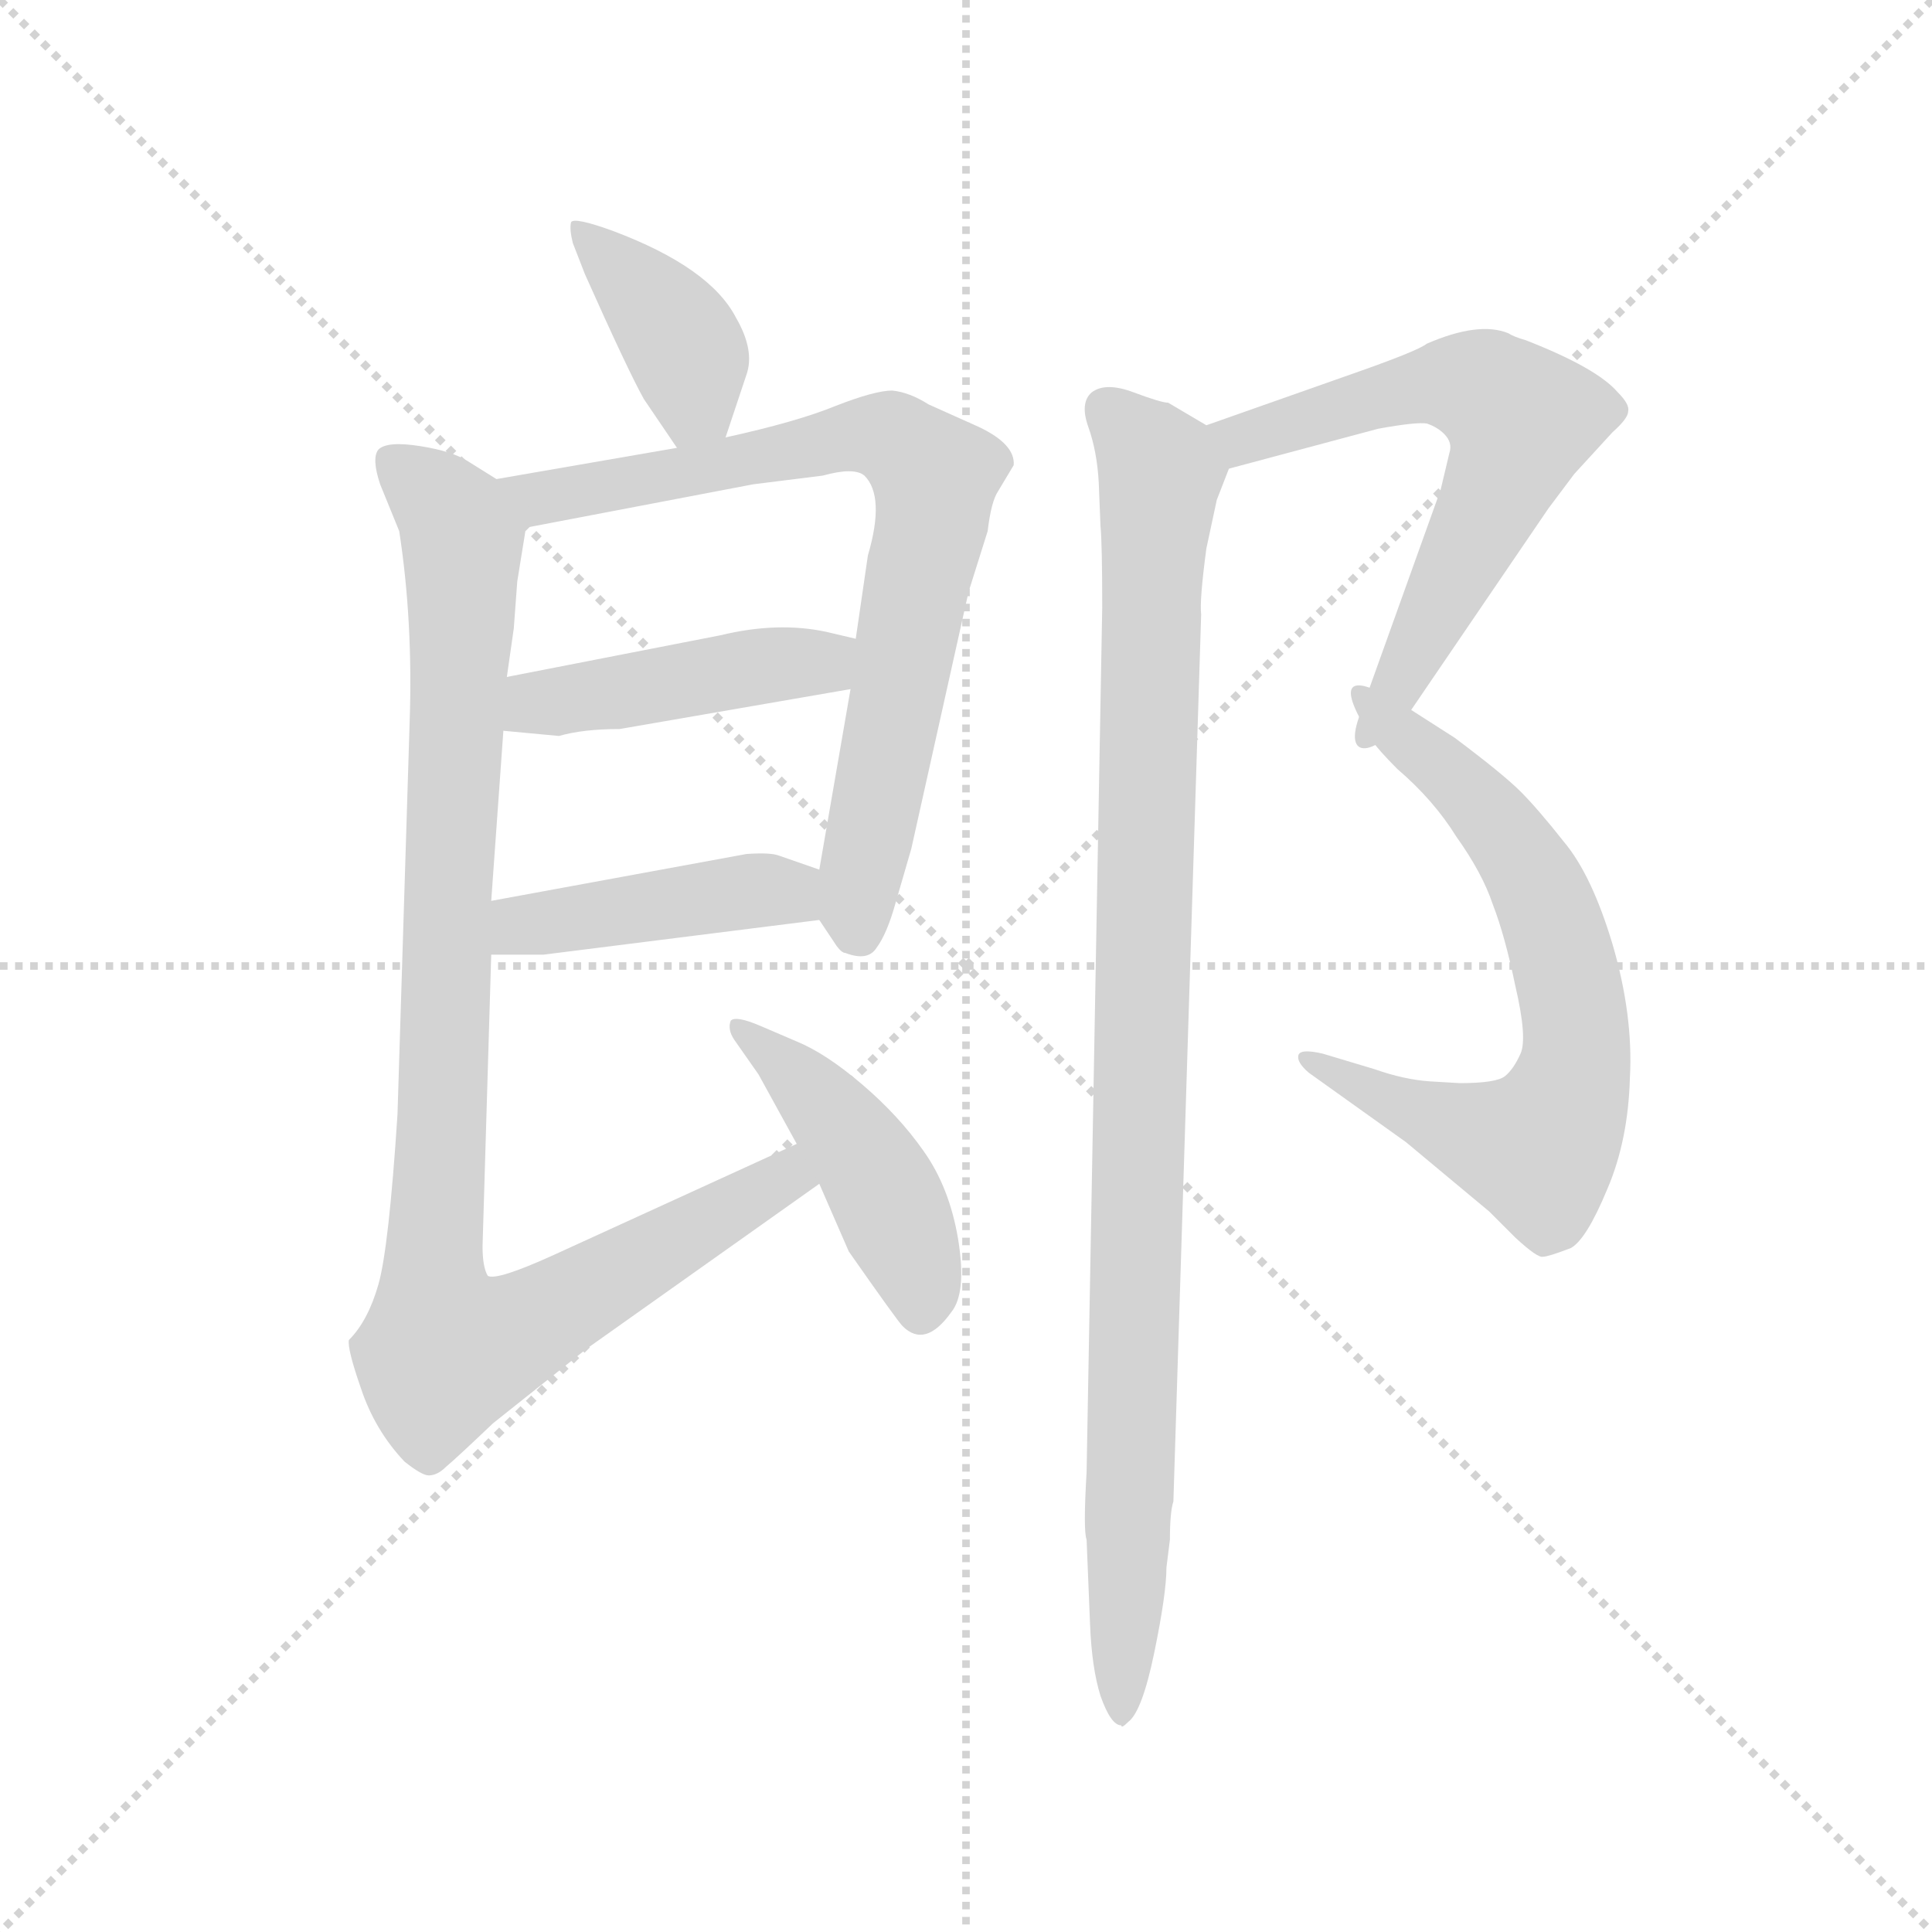 <svg version="1.1" viewBox="0 0 1024 1024" xmlns="http://www.w3.org/2000/svg">
  <g stroke="lightgray" stroke-dasharray="1,1" stroke-width="1" transform="scale(4, 4)">
    <line x1="0" y1="0" x2="256" y2="256"></line>
    <line x1="256" y1="0" x2="0" y2="256"></line>
    <line x1="128" y1="0" x2="128" y2="256"></line>
    <line x1="0" y1="128" x2="256" y2="128"></line>
  </g>
  <g transform="scale(0.92, -0.92) translate(60, -850)">
    <style type="text/css">
      
        @keyframes keyframes0 {
          from {
            stroke: blue;
            stroke-dashoffset: 395;
            stroke-width: 128;
          }
          56% {
            animation-timing-function: step-end;
            stroke: blue;
            stroke-dashoffset: 0;
            stroke-width: 128;
          }
          to {
            stroke: black;
            stroke-width: 1024;
          }
        }
        #make-me-a-hanzi-animation-0 {
          animation: keyframes0 0.571s both;
          animation-delay: 0s;
          animation-timing-function: linear;
        }
      
        @keyframes keyframes1 {
          from {
            stroke: blue;
            stroke-dashoffset: 783;
            stroke-width: 128;
          }
          72% {
            animation-timing-function: step-end;
            stroke: blue;
            stroke-dashoffset: 0;
            stroke-width: 128;
          }
          to {
            stroke: black;
            stroke-width: 1024;
          }
        }
        #make-me-a-hanzi-animation-1 {
          animation: keyframes1 0.887s both;
          animation-delay: 0.571s;
          animation-timing-function: linear;
        }
      
        @keyframes keyframes2 {
          from {
            stroke: blue;
            stroke-dashoffset: 452;
            stroke-width: 128;
          }
          60% {
            animation-timing-function: step-end;
            stroke: blue;
            stroke-dashoffset: 0;
            stroke-width: 128;
          }
          to {
            stroke: black;
            stroke-width: 1024;
          }
        }
        #make-me-a-hanzi-animation-2 {
          animation: keyframes2 0.618s both;
          animation-delay: 1.459s;
          animation-timing-function: linear;
        }
      
        @keyframes keyframes3 {
          from {
            stroke: blue;
            stroke-dashoffset: 438;
            stroke-width: 128;
          }
          59% {
            animation-timing-function: step-end;
            stroke: blue;
            stroke-dashoffset: 0;
            stroke-width: 128;
          }
          to {
            stroke: black;
            stroke-width: 1024;
          }
        }
        #make-me-a-hanzi-animation-3 {
          animation: keyframes3 0.606s both;
          animation-delay: 2.076s;
          animation-timing-function: linear;
        }
      
        @keyframes keyframes4 {
          from {
            stroke: blue;
            stroke-dashoffset: 1015;
            stroke-width: 128;
          }
          77% {
            animation-timing-function: step-end;
            stroke: blue;
            stroke-dashoffset: 0;
            stroke-width: 128;
          }
          to {
            stroke: black;
            stroke-width: 1024;
          }
        }
        #make-me-a-hanzi-animation-4 {
          animation: keyframes4 1.076s both;
          animation-delay: 2.683s;
          animation-timing-function: linear;
        }
      
        @keyframes keyframes5 {
          from {
            stroke: blue;
            stroke-dashoffset: 452;
            stroke-width: 128;
          }
          60% {
            animation-timing-function: step-end;
            stroke: blue;
            stroke-dashoffset: 0;
            stroke-width: 128;
          }
          to {
            stroke: black;
            stroke-width: 1024;
          }
        }
        #make-me-a-hanzi-animation-5 {
          animation: keyframes5 0.618s both;
          animation-delay: 3.759s;
          animation-timing-function: linear;
        }
      
        @keyframes keyframes6 {
          from {
            stroke: blue;
            stroke-dashoffset: 625;
            stroke-width: 128;
          }
          67% {
            animation-timing-function: step-end;
            stroke: blue;
            stroke-dashoffset: 0;
            stroke-width: 128;
          }
          to {
            stroke: black;
            stroke-width: 1024;
          }
        }
        #make-me-a-hanzi-animation-6 {
          animation: keyframes6 0.759s both;
          animation-delay: 4.377s;
          animation-timing-function: linear;
        }
      
        @keyframes keyframes7 {
          from {
            stroke: blue;
            stroke-dashoffset: 694;
            stroke-width: 128;
          }
          69% {
            animation-timing-function: step-end;
            stroke: blue;
            stroke-dashoffset: 0;
            stroke-width: 128;
          }
          to {
            stroke: black;
            stroke-width: 1024;
          }
        }
        #make-me-a-hanzi-animation-7 {
          animation: keyframes7 0.815s both;
          animation-delay: 5.135s;
          animation-timing-function: linear;
        }
      
        @keyframes keyframes8 {
          from {
            stroke: blue;
            stroke-dashoffset: 1021;
            stroke-width: 128;
          }
          77% {
            animation-timing-function: step-end;
            stroke: blue;
            stroke-dashoffset: 0;
            stroke-width: 128;
          }
          to {
            stroke: black;
            stroke-width: 1024;
          }
        }
        #make-me-a-hanzi-animation-8 {
          animation: keyframes8 1.081s both;
          animation-delay: 5.95s;
          animation-timing-function: linear;
        }
      
    </style>
    
      <path d="M 358 598 L 370 634 Q 375 648 364 667 Q 349 696 293 717 Q 271 725 269 722 Q 268 718 270 710 L 277 692 Q 302 636 311 620 L 330 592 C 347 567 349 570 358 598 Z" fill="lightgray"></path>
    
      <path d="M 412 320 L 422 305 Q 425 301 427 301 Q 440 296 445 304 Q 451 312 456 330 L 465 361 L 498 509 L 509 544 Q 511 561 515 567 L 524 582 Q 525 594 504 604 L 475 617 Q 464 624 454 625 Q 444 625 421 616 Q 399 607 358 598 L 330 592 L 226 574 C 196 569 214 540 243 546 L 374 571 L 414 576 Q 432 581 438 576 Q 450 564 440 530 L 433 482 L 430 453 L 412 349 C 408 326 408 326 412 320 Z" fill="lightgray"></path>
    
      <path d="M 297 430 L 430 453 C 460 458 462 475 433 482 L 416 486 Q 388 492 355 484 L 232 460 C 203 454 200 432 230 429 L 262 426 Q 276 430 297 430 Z" fill="lightgray"></path>
    
      <path d="M 223 300 L 253 300 L 412 320 C 442 324 440 339 412 349 L 389 357 Q 384 359 370 358 L 223 331 C 193 326 193 300 223 300 Z" fill="lightgray"></path>
    
      <path d="M 399 191 L 259 127 Q 226 112 221 115 Q 218 120 218 132 L 223 300 L 223 331 L 230 429 L 232 460 L 236 488 L 238 515 L 243 546 C 246 562 246 562 226 574 L 210 584 Q 201 590 182 593 Q 163 596 158 591 Q 154 586 159 571 L 170 544 Q 178 492 176 434 L 169 208 Q 164 131 158 110 Q 152 89 141 78 Q 140 73 148 50 Q 156 26 173 8 Q 183 0 187 0 Q 192 0 197 5 Q 203 10 224 30 L 278 73 L 412 168 C 436 185 426 203 399 191 Z" fill="lightgray"></path>
    
      <path d="M 460 86 Q 473 73 488 94 Q 497 105 492 136 Q 487 166 472 187 Q 458 207 437 225 Q 416 243 399 250 L 378 259 Q 364 265 361 262 Q 359 257 363 251 L 377 231 L 399 191 L 412 168 L 429 129 Q 457 89 460 86 Z" fill="lightgray"></path>
    
      <path d="M 775 589 L 770 568 L 723 437 C 713 409 736 416 753 441 L 832 557 L 847 577 L 869 601 Q 878 609 878 613 Q 879 617 872 624 Q 860 638 819 654 Q 812 656 809 658 Q 792 665 762 652 Q 757 648 723 636 L 635 605 C 607 595 619 572 648 580 L 734 603 Q 756 607 762 606 Q 768 604 772 600 Q 777 595 775 589 Z" fill="lightgray"></path>
    
      <path d="M 723 437 Q 724 428 745 407 Q 766 389 779 368 Q 794 347 800 329 Q 807 311 813 282 Q 820 252 816 243 Q 812 234 807 230 Q 802 226 781 226 L 764 227 Q 749 228 732 234 L 702 243 Q 689 246 688 242 Q 687 238 694 232 L 750 192 L 798 152 L 813 137 Q 826 125 829 126 Q 832 126 845 131 Q 854 136 866 165 Q 878 193 879 229 Q 881 265 869 306 Q 857 346 841 365 Q 826 384 816 394 Q 806 404 778 425 L 753 441 C 728 457 709 464 723 437 Z" fill="lightgray"></path>
    
      <path d="M 635 605 L 613 618 Q 609 618 593 624 Q 577 630 569 624 Q 562 618 567 604 Q 572 590 573 572 L 574 547 Q 575 537 575 500 L 566 2 Q 564 -32 566 -37 L 568 -86 Q 569 -111 574 -127 Q 580 -144 586 -144 Q 586 -146 590 -142 Q 598 -136 605 -102 Q 612 -68 612 -53 L 614 -37 Q 614 -21 616 -15 L 632 496 Q 631 504 635 534 L 641 562 L 648 580 C 653 594 653 594 635 605 Z" fill="lightgray"></path>
    
    
      <clipPath id="make-me-a-hanzi-clip-0">
        <path d="M 358 598 L 370 634 Q 375 648 364 667 Q 349 696 293 717 Q 271 725 269 722 Q 268 718 270 710 L 277 692 Q 302 636 311 620 L 330 592 C 347 567 349 570 358 598 Z"></path>
      </clipPath>
      <path clip-path="url(#make-me-a-hanzi-clip-0)" d="M 273 716 L 333 653 L 340 624 L 335 602" fill="none" id="make-me-a-hanzi-animation-0" stroke-dasharray="267 534" stroke-linecap="round"></path>
    
      <clipPath id="make-me-a-hanzi-clip-1">
        <path d="M 412 320 L 422 305 Q 425 301 427 301 Q 440 296 445 304 Q 451 312 456 330 L 465 361 L 498 509 L 509 544 Q 511 561 515 567 L 524 582 Q 525 594 504 604 L 475 617 Q 464 624 454 625 Q 444 625 421 616 Q 399 607 358 598 L 330 592 L 226 574 C 196 569 214 540 243 546 L 374 571 L 414 576 Q 432 581 438 576 Q 450 564 440 530 L 433 482 L 430 453 L 412 349 C 408 326 408 326 412 320 Z"></path>
      </clipPath>
      <path clip-path="url(#make-me-a-hanzi-clip-1)" d="M 234 572 L 243 565 L 262 564 L 439 599 L 457 596 L 479 575 L 435 342 L 434 312" fill="none" id="make-me-a-hanzi-animation-1" stroke-dasharray="655 1310" stroke-linecap="round"></path>
    
      <clipPath id="make-me-a-hanzi-clip-2">
        <path d="M 297 430 L 430 453 C 460 458 462 475 433 482 L 416 486 Q 388 492 355 484 L 232 460 C 203 454 200 432 230 429 L 262 426 Q 276 430 297 430 Z"></path>
      </clipPath>
      <path clip-path="url(#make-me-a-hanzi-clip-2)" d="M 236 436 L 258 446 L 414 468 L 427 475" fill="none" id="make-me-a-hanzi-animation-2" stroke-dasharray="324 648" stroke-linecap="round"></path>
    
      <clipPath id="make-me-a-hanzi-clip-3">
        <path d="M 223 300 L 253 300 L 412 320 C 442 324 440 339 412 349 L 389 357 Q 384 359 370 358 L 223 331 C 193 326 193 300 223 300 Z"></path>
      </clipPath>
      <path clip-path="url(#make-me-a-hanzi-clip-3)" d="M 231 308 L 240 317 L 366 336 L 394 336 L 404 327" fill="none" id="make-me-a-hanzi-animation-3" stroke-dasharray="310 620" stroke-linecap="round"></path>
    
      <clipPath id="make-me-a-hanzi-clip-4">
        <path d="M 399 191 L 259 127 Q 226 112 221 115 Q 218 120 218 132 L 223 300 L 223 331 L 230 429 L 232 460 L 236 488 L 238 515 L 243 546 C 246 562 246 562 226 574 L 210 584 Q 201 590 182 593 Q 163 596 158 591 Q 154 586 159 571 L 170 544 Q 178 492 176 434 L 169 208 Q 164 131 158 110 Q 152 89 141 78 Q 140 73 148 50 Q 156 26 173 8 Q 183 0 187 0 Q 192 0 197 5 Q 203 10 224 30 L 278 73 L 412 168 C 436 185 426 203 399 191 Z"></path>
      </clipPath>
      <path clip-path="url(#make-me-a-hanzi-clip-4)" d="M 165 585 L 198 556 L 206 539 L 189 117 L 191 91 L 200 72 L 229 79 L 385 168 L 402 170" fill="none" id="make-me-a-hanzi-animation-4" stroke-dasharray="887 1774" stroke-linecap="round"></path>
    
      <clipPath id="make-me-a-hanzi-clip-5">
        <path d="M 460 86 Q 473 73 488 94 Q 497 105 492 136 Q 487 166 472 187 Q 458 207 437 225 Q 416 243 399 250 L 378 259 Q 364 265 361 262 Q 359 257 363 251 L 377 231 L 399 191 L 412 168 L 429 129 Q 457 89 460 86 Z"></path>
      </clipPath>
      <path clip-path="url(#make-me-a-hanzi-clip-5)" d="M 365 257 L 432 192 L 453 156 L 472 98" fill="none" id="make-me-a-hanzi-animation-5" stroke-dasharray="324 648" stroke-linecap="round"></path>
    
      <clipPath id="make-me-a-hanzi-clip-6">
        <path d="M 775 589 L 770 568 L 723 437 C 713 409 736 416 753 441 L 832 557 L 847 577 L 869 601 Q 878 609 878 613 Q 879 617 872 624 Q 860 638 819 654 Q 812 656 809 658 Q 792 665 762 652 Q 757 648 723 636 L 635 605 C 607 595 619 572 648 580 L 734 603 Q 756 607 762 606 Q 768 604 772 600 Q 777 595 775 589 Z"></path>
      </clipPath>
      <path clip-path="url(#make-me-a-hanzi-clip-6)" d="M 644 602 L 666 599 L 770 629 L 801 623 L 812 612 L 813 595 L 794 551 L 744 454 L 730 443" fill="none" id="make-me-a-hanzi-animation-6" stroke-dasharray="497 994" stroke-linecap="round"></path>
    
      <clipPath id="make-me-a-hanzi-clip-7">
        <path d="M 723 437 Q 724 428 745 407 Q 766 389 779 368 Q 794 347 800 329 Q 807 311 813 282 Q 820 252 816 243 Q 812 234 807 230 Q 802 226 781 226 L 764 227 Q 749 228 732 234 L 702 243 Q 689 246 688 242 Q 687 238 694 232 L 750 192 L 798 152 L 813 137 Q 826 125 829 126 Q 832 126 845 131 Q 854 136 866 165 Q 878 193 879 229 Q 881 265 869 306 Q 857 346 841 365 Q 826 384 816 394 Q 806 404 778 425 L 753 441 C 728 457 709 464 723 437 Z"></path>
      </clipPath>
      <path clip-path="url(#make-me-a-hanzi-clip-7)" d="M 731 436 L 763 415 L 798 381 L 827 338 L 843 290 L 848 237 L 826 188 L 741 215 L 695 240" fill="none" id="make-me-a-hanzi-animation-7" stroke-dasharray="566 1132" stroke-linecap="round"></path>
    
      <clipPath id="make-me-a-hanzi-clip-8">
        <path d="M 635 605 L 613 618 Q 609 618 593 624 Q 577 630 569 624 Q 562 618 567 604 Q 572 590 573 572 L 574 547 Q 575 537 575 500 L 566 2 Q 564 -32 566 -37 L 568 -86 Q 569 -111 574 -127 Q 580 -144 586 -144 Q 586 -146 590 -142 Q 598 -136 605 -102 Q 612 -68 612 -53 L 614 -37 Q 614 -21 616 -15 L 632 496 Q 631 504 635 534 L 641 562 L 648 580 C 653 594 653 594 635 605 Z"></path>
      </clipPath>
      <path clip-path="url(#make-me-a-hanzi-clip-8)" d="M 577 615 L 609 578 L 586 -138" fill="none" id="make-me-a-hanzi-animation-8" stroke-dasharray="893 1786" stroke-linecap="round"></path>
    
  </g>
</svg>